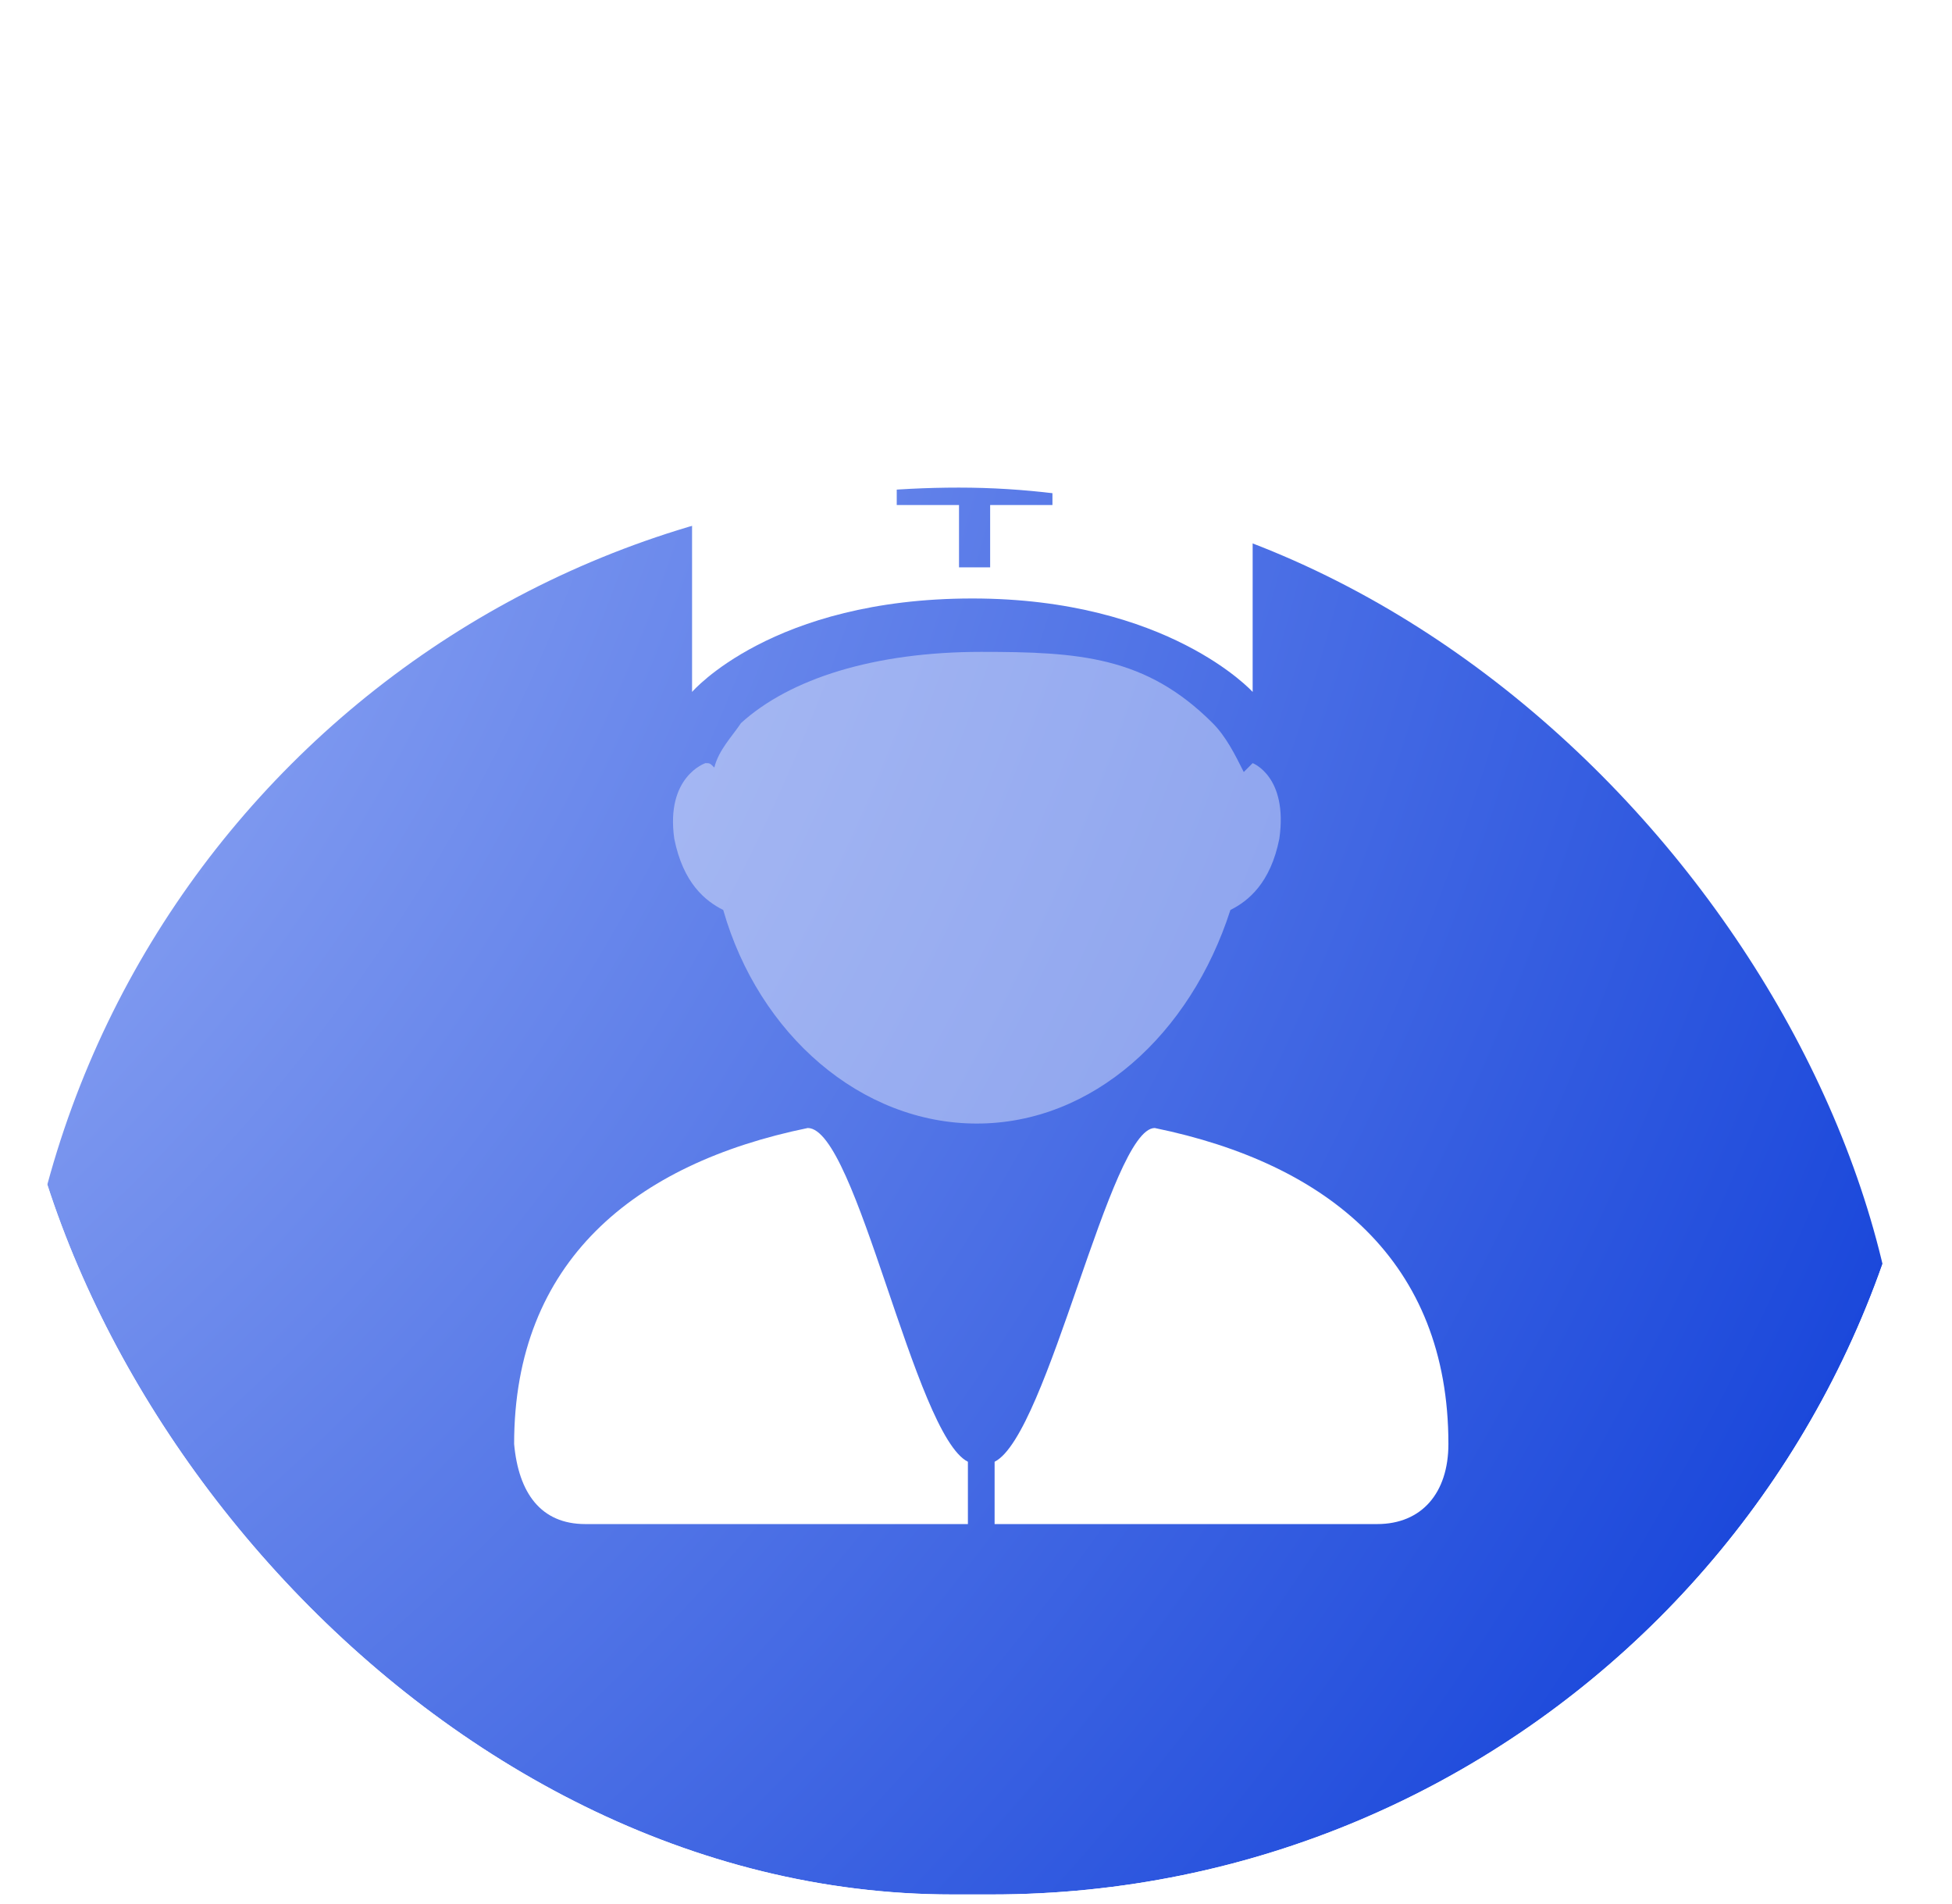 <svg width="81" height="79" viewBox="0 0 81 79" fill="none" xmlns="http://www.w3.org/2000/svg">
<g clip-path="url(#clip0_325_16568)">
<g filter="url(#filter0_d_325_16568)">
<rect x="0.605" y="0.229" width="78.367" height="78.367" rx="39.184" fill="url(#paint0_radial_325_16568)"/>
</g>
<path d="M57.149 63.229H41.272V60.644C43.487 59.536 46.072 46.798 47.918 46.798C55.118 48.275 60.103 52.337 60.103 59.906C60.103 61.937 58.995 63.229 57.149 63.229Z" fill="white"/>
<path opacity="0.4" d="M51.057 37.752C49.395 42.921 45.334 46.613 40.534 46.613C35.734 46.613 31.488 42.921 30.011 37.752C29.272 37.383 28.349 36.644 27.98 34.798C27.611 32.213 29.272 31.66 29.272 31.66C29.457 31.66 29.457 31.66 29.641 31.844C29.826 31.106 30.38 30.552 30.749 29.998C32.78 28.152 36.288 27.044 40.718 27.044C44.78 27.044 47.549 27.229 50.318 29.998C50.872 30.552 51.241 31.29 51.611 32.029L51.98 31.66C51.98 31.66 53.457 32.213 53.087 34.798C52.718 36.644 51.795 37.383 51.057 37.752Z" fill="white"/>
<path d="M40.164 15.229C33.887 15.229 28.718 18.367 28.718 18.367V28.706C28.718 28.706 32.041 24.829 40.349 24.829C48.472 24.829 51.98 28.706 51.98 28.706V18.367C51.98 18.367 46.072 15.229 40.164 15.229ZM43.672 20.952H41.087V23.537H39.795V20.952H37.211V19.475H39.795V17.075H41.087V19.66H43.672V20.952ZM40.164 60.644V63.229H24.287C22.441 63.229 21.518 61.937 21.334 59.906C21.334 52.337 26.318 48.275 33.518 46.798C35.549 46.798 37.949 59.536 40.164 60.644Z" fill="white"/>
</g>
<defs>
<filter id="filter0_d_325_16568" x="-59.395" y="-39.771" width="198.367" height="198.367" filterUnits="userSpaceOnUse" color-interpolation-filters="sRGB">
<feFlood flood-opacity="0" result="BackgroundImageFix"/>
<feColorMatrix in="SourceAlpha" type="matrix" values="0 0 0 0 0 0 0 0 0 0 0 0 0 0 0 0 0 0 127 0" result="hardAlpha"/>
<feOffset dy="20"/>
<feGaussianBlur stdDeviation="30"/>
<feComposite in2="hardAlpha" operator="out"/>
<feColorMatrix type="matrix" values="0 0 0 0 0.855 0 0 0 0 0.865 0 0 0 0 0.9 0 0 0 0.5 0"/>
<feBlend mode="multiply" in2="BackgroundImageFix" result="effect1_dropShadow_325_16568"/>
<feBlend mode="normal" in="SourceGraphic" in2="effect1_dropShadow_325_16568" result="shape"/>
</filter>
<radialGradient id="paint0_radial_325_16568" cx="0" cy="0" r="1" gradientUnits="userSpaceOnUse" gradientTransform="translate(-44.565 -24.261) rotate(51.488) scale(135.653)">
<stop offset="0.097" stop-color="#C8D5FF"/>
<stop offset="1" stop-color="#1B48DB"/>
</radialGradient>
<clipPath id="clip0_325_16568">
<rect x="0.333" y="0.229" width="80" height="78.367" rx="39.184" fill="white"/>
</clipPath>
</defs>
</svg>
